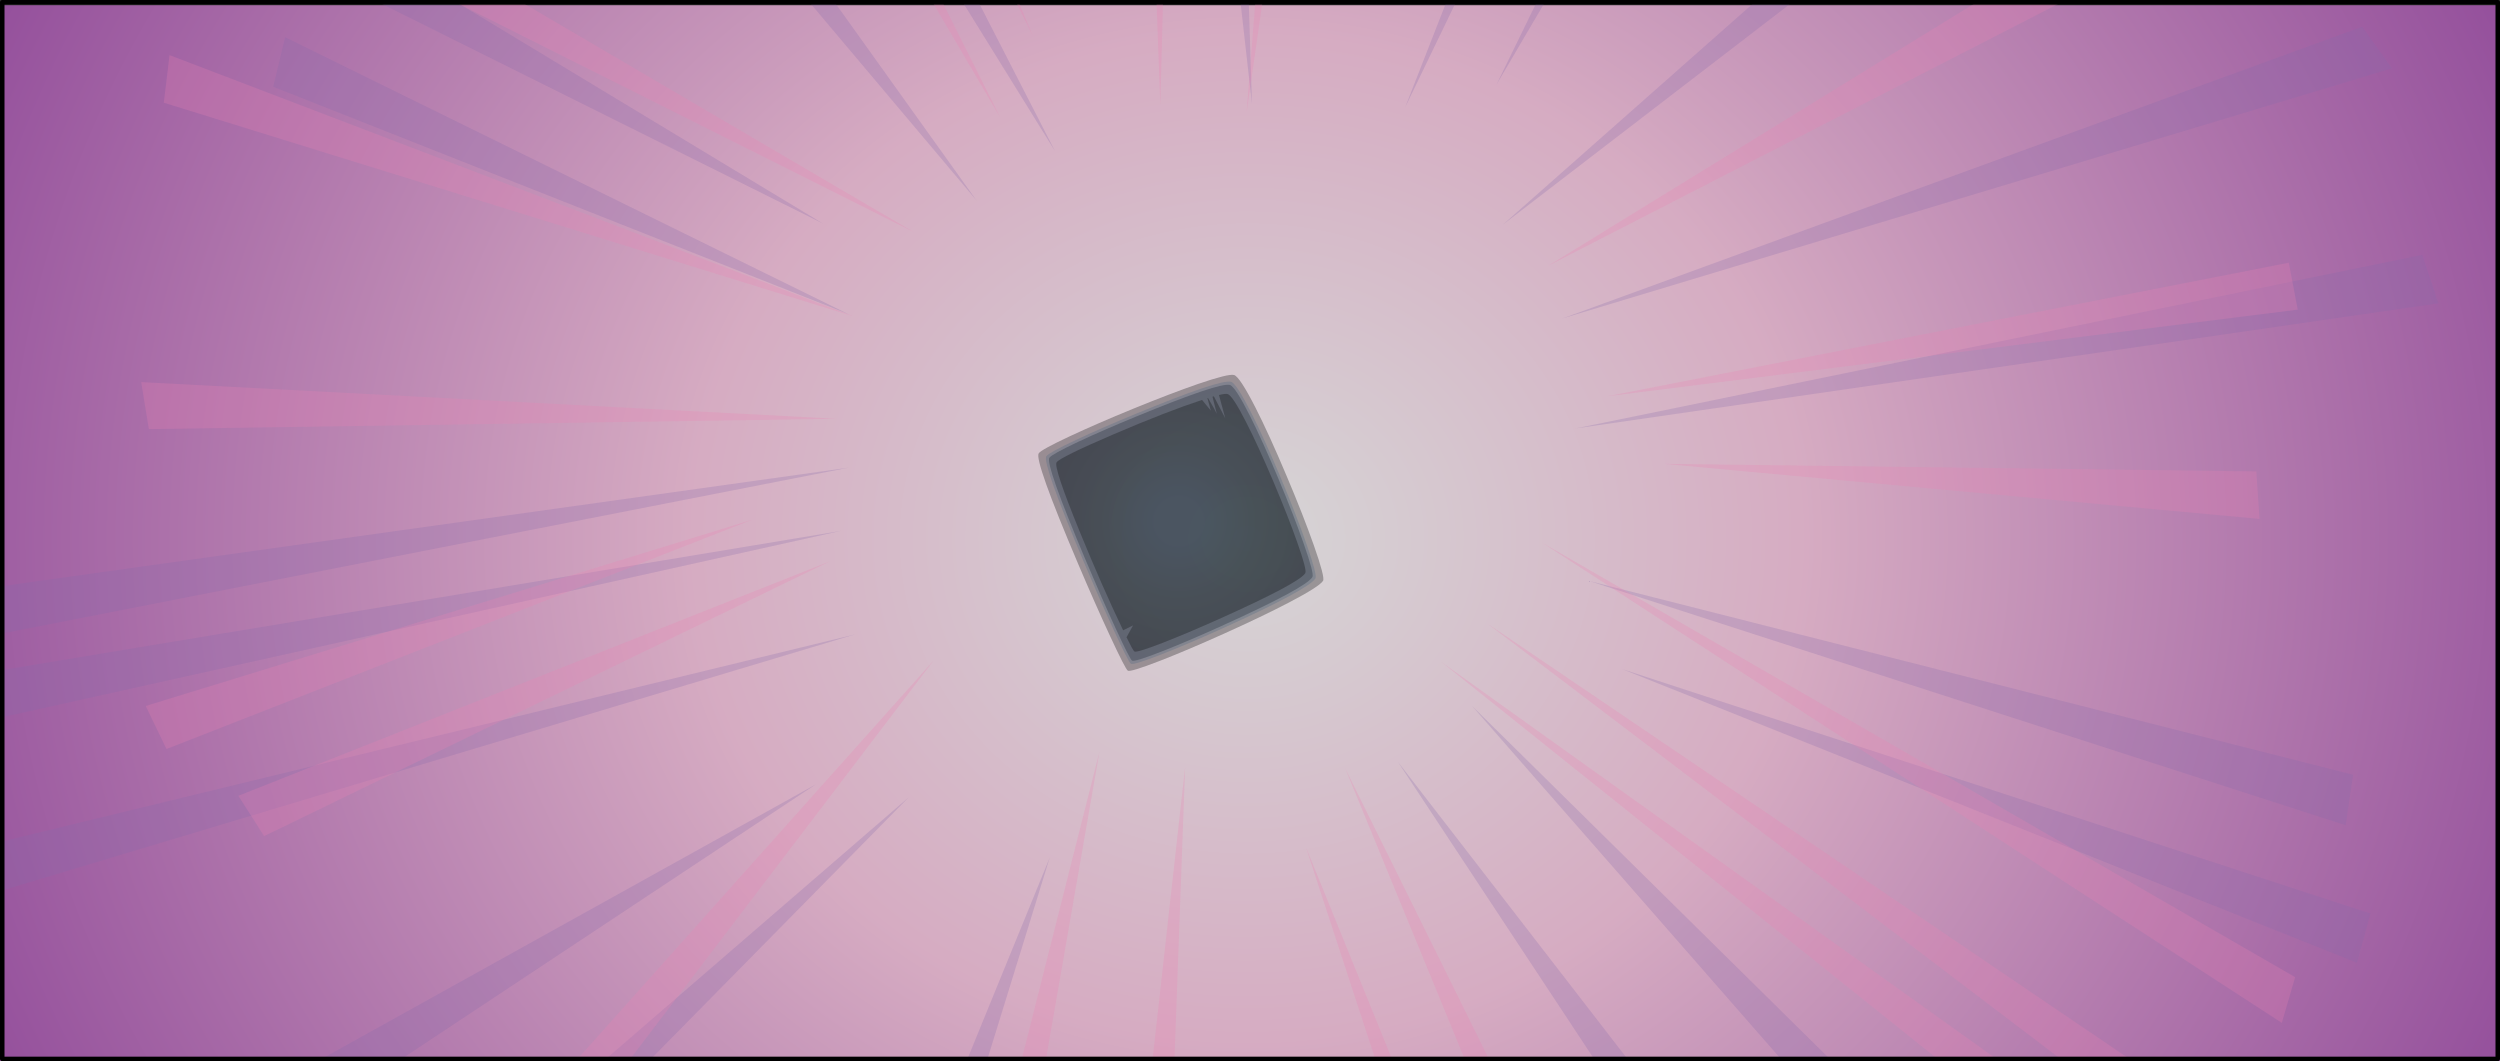 <?xml version="1.0" encoding="UTF-8" standalone="no"?>
<svg xmlns:xlink="http://www.w3.org/1999/xlink" height="236.0px" width="556.0px" xmlns="http://www.w3.org/2000/svg">
  <rect width="100%" height="100%" fill="#333333" stroke="none"/>
  <g transform="matrix(1.0, 0.0, 0.0, 1.0, 0.0, 0.0)">
    <use height="140.0" transform="matrix(1.868, 0.0, 0.0, 1.694, -2.802, 1.167)" width="300.0" xlink:href="#shape0"/>
    <use height="365.65" transform="matrix(1.154, -0.173, 0.173, 1.154, -52.381, -67.576)" width="486.85" xlink:href="#shape1"/>
    <use height="360.55" transform="matrix(0.976, 0.652, -0.652, 0.976, 186.955, -215.377)" width="436.65" xlink:href="#shape2"/>
    <use height="242.6" transform="matrix(0.239, 0.149, -0.149, 0.239, 251.0, 68.75)" width="243.8" xlink:href="#shape3"/>
    <use height="97.35" transform="matrix(1.786, 0.0, 0.0, 2.414, -0.997, 0.017)" width="311.35" xlink:href="#sprite0"/>
    <use height="236.0" transform="matrix(1.0, 0.0, 0.0, 1.0, 0.0, 0.0)" width="556.0" xlink:href="#shape5"/>
  </g>
  <defs>
    <g id="shape0" transform="matrix(1.0, 0.0, 0.0, 1.0, 150.0, 70.0)">
      <path d="M150.0 70.0 L-150.0 70.0 -150.0 -70.0 150.0 -70.0 150.0 70.0" fill="url(#gradient0)" fill-rule="evenodd" stroke="none"/>
    </g>
    <radialGradient cx="0" cy="0" gradientTransform="matrix(0.202, 0.0, 0.0, 0.202, 0.0, 0.0)" gradientUnits="userSpaceOnUse" id="gradient0" r="819.2" spreadMethod="pad">
      <stop offset="0.0" stop-color="#ffffff" stop-opacity="0.8"/>
      <stop offset="0.4" stop-color="#ffcae6" stop-opacity="0.8"/>
      <stop offset="1.0" stop-color="#ac56b6" stop-opacity="0.8"/>
    </radialGradient>
    <g id="shape1" transform="matrix(1.0, 0.0, 0.0, 1.0, 91.85, 36.0)">
      <path d="M67.45 -14.15 L122.35 93.3 60.15 -7.8 67.45 -14.15 M100.0 -28.0 L138.55 86.25 91.45 -23.35 100.0 -28.0 M191.0 -36.0 L177.0 82.9 181.3 -35.4 191.0 -36.0 M277.15 -16.8 L205.75 87.9 268.2 -20.7 277.15 -16.8 M303.0 -12.0 L223.6 86.2 294.6 -17.0 303.0 -12.0 M343.0 45.0 L220.85 112.75 336.35 37.9 343.0 45.0 M392.85 108.4 L229.45 132.1 388.45 99.7 392.85 108.4 M395.0 154.0 L228.8 153.2 393.3 144.4 395.0 154.0 M362.75 249.75 L227.1 182.35 365.6 240.45 362.75 249.75 M361.0 276.0 L230.85 199.9 364.95 267.1 361.0 276.0 M92.8 93.35 L-4.05 25.55 0.7 17.0 92.8 93.35 M61.85 312.9 L117.6 219.2 71.0 316.0 61.85 312.9 M272.2 312.95 L201.45 202.55 279.0 306.0 272.2 312.95 M249.1 324.25 L241.0 329.65 185.9 211.0 249.1 324.25 M-3.35 43.0 L95.05 111.15 -7.0 52.0 -3.35 43.0 M-88.05 138.3 L90.8 140.05 -87.2 148.0 -88.05 138.3 M-91.85 187.7 L87.25 171.65 -88.95 197.0 -91.85 187.7 M-91.85 154.55 L87.45 151.75 -90.45 164.2 -91.85 154.55 M-8.85 268.1 L92.75 203.85 -2.0 275.0 -8.85 268.1 M-37.9 241.3 L75.6 198.8 -32.0 249.0 -37.9 241.3" fill="#886bac" fill-opacity="0.247" fill-rule="evenodd" stroke="none"/>
    </g>
    <g id="shape2" transform="matrix(1.0, 0.0, 0.0, 1.0, 60.1, 50.0)">
      <path d="M27.55 -34.5 L103.3 85.55 21.25 -28.0 27.55 -34.5 M56.55 -50.0 L117.7 77.7 49.0 -45.0 56.55 -50.0 M238.0 -32.0 L181.25 70.05 229.4 -34.85 238.0 -32.0 M304.0 -2.0 L204.3 84.35 297.65 -8.45 304.0 -2.0 M376.5 142.9 L209.25 132.75 375.25 133.9 376.5 142.9 M376.55 112.05 L209.4 114.25 373.85 103.45 376.55 112.05 M373.0 158.0 L206.1 143.65 372.2 148.95 373.0 158.0 M320.0 35.0 L220.3 89.05 314.5 27.85 320.0 35.0 M6.65 286.95 L82.65 193.7 14.45 291.55 6.65 286.95 M30.7 291.35 L99.25 192.1 39.0 295.0 30.7 291.35 M109.95 310.55 L126.0 196.8 119.0 310.0 109.95 310.55 M310.0 243.0 L202.15 170.5 313.4 234.6 310.0 243.0 M306.25 267.1 L204.25 187.05 310.65 259.2 306.25 267.1 M232.15 293.9 L176.8 187.1 239.0 288.0 232.15 293.9 M201.9 306.8 L161.7 193.7 209.85 302.5 201.9 306.8 M-36.7 12.95 L75.95 88.05 -40.4 21.2 -36.7 12.95 M-38.35 37.3 L79.45 104.35 -41.0 46.0 -38.35 37.3 M-60.1 139.55 L77.85 131.45 -58.5 148.45 -60.1 139.55 M-58.1 181.9 L77.25 151.05 -54.0 190.0 -58.1 181.9 M-28.15 236.4 L85.25 169.0 -22.0 243.0 -28.15 236.4" fill="#ed82b4" fill-opacity="0.247" fill-rule="evenodd" stroke="none"/>
    </g>
    <g id="shape3" transform="matrix(1.0, 0.0, 0.0, 1.0, 0.0, 0.0)">
      <path d="M175.55 45.75 Q203.05 65.1 222.75 80.85 243.8 97.7 243.8 100.8 243.8 106.15 230.15 129.4 218.15 149.8 199.55 177.55 181.95 203.85 167.8 222.75 152.8 242.75 150.5 242.6 148.1 242.45 124.2 226.85 100.65 211.45 72.7 191.85 -0.25 140.7 0.0 134.15 0.15 130.7 13.75 109.7 26.55 90.0 44.6 64.95 63.5 38.8 77.65 21.3 93.8 1.45 98.15 0.1 102.5 -1.25 126.1 12.95 146.8 25.45 175.55 45.75" fill="#000000" fill-opacity="0.286" fill-rule="evenodd" stroke="none"/>
      <path d="M172.7 49.65 Q198.85 68.2 217.6 83.3 237.65 99.4 237.7 102.35 237.75 112.55 196.05 175.1 179.35 200.05 166.05 217.9 151.9 236.85 149.7 236.7 147.45 236.55 124.7 221.65 102.3 206.95 75.6 188.15 6.1 139.15 6.3 132.95 6.45 129.65 19.3 109.75 31.35 91.05 48.4 67.35 90.65 8.45 98.95 5.9 103.05 4.6 125.55 18.25 145.3 30.25 172.7 49.65" fill="#4b6582" fill-opacity="0.286" fill-rule="evenodd" stroke="none"/>
      <path d="M171.6 51.3 Q197.15 69.4 215.5 84.15 235.1 99.85 235.1 102.75 235.2 112.7 194.4 173.85 178.15 198.25 165.1 215.7 151.3 234.25 149.15 234.1 146.95 233.95 124.7 219.35 102.75 204.95 76.75 186.6 8.8 138.75 9.0 132.7 9.1 129.45 21.65 110.0 33.45 91.75 50.1 68.6 91.4 11.05 99.55 8.5 103.55 7.25 125.55 20.6 144.85 32.35 171.6 51.3" fill="#101f2c" fill-opacity="0.286" fill-rule="evenodd" stroke="none"/>
      <path d="M96.45 19.8 Q100.1 16.05 101.8 15.55 105.6 14.35 126.15 26.75 144.2 37.6 169.25 55.2 193.25 72.1 210.35 85.75 228.7 100.4 228.7 103.1 228.7 112.45 189.9 170.15 174.4 193.15 162.05 209.65 148.95 227.1 146.9 227.0 145.55 226.95 135.35 220.55 L135.7 220.65 135.1 210.1 130.5 217.5 Q98.2 196.95 59.75 169.2 15.6 137.3 15.75 132.75 16.0 127.85 42.15 90.25 68.3 52.7 87.15 30.15 L97.5 33.65 90.05 26.75 90.35 26.4 Q100.5 31.65 102.8 33.25 L92.8 23.65 93.55 22.8 110.35 32.75 96.45 19.8" fill="url(#gradient1)" fill-rule="evenodd" stroke="none"/>
    </g>
    <radialGradient cx="0" cy="0" gradientTransform="matrix(0.134, 0.0, 0.0, 0.134, 122.2, 121.2)" gradientUnits="userSpaceOnUse" id="gradient1" r="819.2" spreadMethod="pad">
      <stop offset="0.153" stop-color="#142636" stop-opacity="0.286"/>
      <stop offset="0.557" stop-color="#0b1312" stop-opacity="0.286"/>
      <stop offset="1.0" stop-color="#000000" stop-opacity="0.286"/>
    </radialGradient>
    <g id="sprite0" transform="matrix(1.0, 0.0, 0.0, 1.0, 24.75, 10.35)">
      <use height="97.35" transform="matrix(1.0, 0.0, 0.0, 1.0, -24.75, -10.35)" width="311.35" xlink:href="#shape4"/>
    </g>
    <g id="shape4" transform="matrix(1.0, 0.0, 0.0, 1.0, 24.75, 10.35)">
      <path d="M286.6 87.0 L-24.75 87.0 -24.75 -10.35 286.6 -10.35 286.6 87.0" fill="#cccccc" fill-opacity="0.0" fill-rule="evenodd" stroke="none"/>
    </g>
    <g id="shape5" transform="matrix(1.0, 0.0, 0.0, 1.0, 0.0, 0.0)">
      <path d="M555.5 0.5 L555.5 235.5 0.5 235.5 0.5 0.5 555.5 0.5 Z" fill="none" stroke="#000000" stroke-linecap="round" stroke-linejoin="round" stroke-width="1.0"/>
    </g>
  </defs>
</svg>
